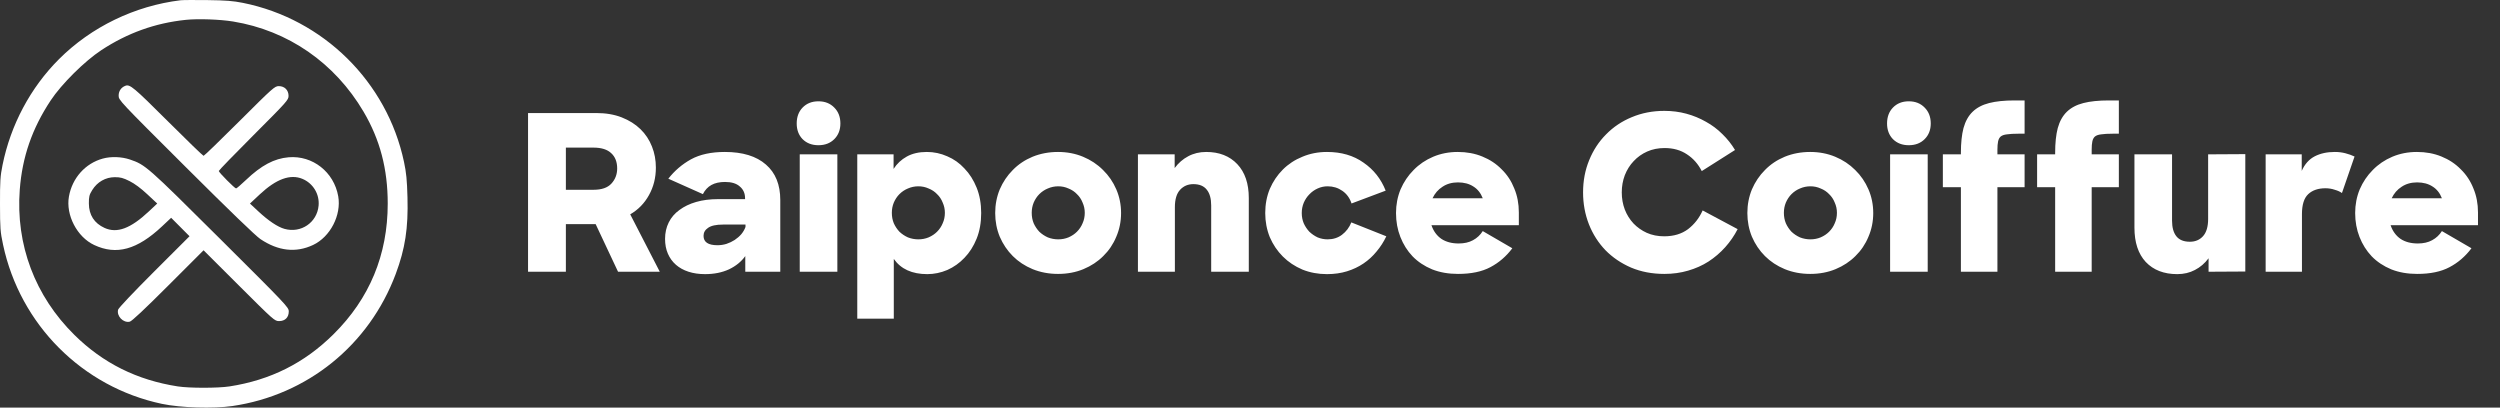 <svg width="276" height="45" viewBox="0 0 276 45" fill="none" xmlns="http://www.w3.org/2000/svg">
<rect x="0" y="0" width="276" height="45" fill="#333333" stroke="none"/>
<path d="M58.296 12.48H65.832C66.888 12.48 67.824 12.64 68.64 12.96C69.456 13.28 70.144 13.712 70.704 14.256C71.264 14.8 71.688 15.44 71.976 16.176C72.264 16.896 72.408 17.672 72.408 18.504C72.408 19.624 72.152 20.64 71.64 21.552C71.144 22.448 70.456 23.152 69.576 23.664L72.84 30H68.232L65.76 24.744H62.472V30H58.296V12.48ZM62.472 16.296V20.952H65.52C66.416 20.952 67.072 20.728 67.488 20.28C67.92 19.816 68.136 19.256 68.136 18.6C68.136 17.88 67.92 17.32 67.488 16.92C67.056 16.504 66.4 16.296 65.52 16.296H62.472ZM77.839 30.264C77.167 30.264 76.559 30.176 76.015 30C75.471 29.824 75.007 29.568 74.623 29.232C74.239 28.896 73.943 28.488 73.735 28.008C73.527 27.528 73.423 26.984 73.423 26.376C73.423 25.704 73.559 25.096 73.831 24.552C74.103 24.008 74.495 23.552 75.007 23.184C75.519 22.8 76.135 22.504 76.855 22.296C77.575 22.088 78.383 21.984 79.279 21.984H82.255V21.888C82.255 21.344 82.063 20.912 81.679 20.592C81.311 20.256 80.767 20.088 80.047 20.088C79.439 20.088 78.935 20.2 78.535 20.424C78.135 20.648 77.823 20.984 77.599 21.432L73.783 19.728C74.471 18.848 75.303 18.136 76.279 17.592C77.271 17.048 78.519 16.776 80.023 16.776C81.991 16.776 83.503 17.24 84.559 18.168C85.615 19.08 86.143 20.384 86.143 22.08V30H82.279V28.272C81.847 28.88 81.247 29.368 80.479 29.736C79.711 30.088 78.831 30.264 77.839 30.264ZM79.207 27.072C79.543 27.072 79.871 27.024 80.191 26.928C80.527 26.816 80.831 26.672 81.103 26.496C81.391 26.304 81.639 26.088 81.847 25.848C82.055 25.592 82.207 25.328 82.303 25.056V24.792H79.831C79.063 24.792 78.511 24.912 78.175 25.152C77.839 25.376 77.671 25.672 77.671 26.04C77.671 26.728 78.183 27.072 79.207 27.072ZM88.291 17.04H92.444V30H88.291V17.04ZM87.956 13.632C87.956 12.912 88.171 12.328 88.603 11.88C89.052 11.416 89.635 11.184 90.356 11.184C91.076 11.184 91.659 11.416 92.108 11.88C92.555 12.328 92.779 12.912 92.779 13.632C92.779 14.336 92.555 14.912 92.108 15.36C91.659 15.808 91.076 16.032 90.356 16.032C89.635 16.032 89.052 15.808 88.603 15.36C88.171 14.912 87.956 14.336 87.956 13.632ZM102.371 30.264C100.691 30.264 99.459 29.704 98.675 28.584V35.184H94.643V17.04H98.651V18.648C99.019 18.072 99.507 17.616 100.115 17.28C100.723 16.944 101.459 16.776 102.323 16.776C103.107 16.776 103.859 16.936 104.579 17.256C105.299 17.56 105.931 18.008 106.475 18.6C107.035 19.176 107.483 19.88 107.819 20.712C108.155 21.544 108.323 22.48 108.323 23.52C108.323 24.576 108.155 25.52 107.819 26.352C107.483 27.184 107.035 27.888 106.475 28.464C105.931 29.04 105.299 29.488 104.579 29.808C103.859 30.112 103.123 30.264 102.371 30.264ZM101.387 26.424C101.787 26.424 102.163 26.352 102.515 26.208C102.883 26.048 103.195 25.84 103.451 25.584C103.723 25.312 103.931 25 104.075 24.648C104.235 24.296 104.315 23.912 104.315 23.496C104.315 23.096 104.235 22.72 104.075 22.368C103.931 22 103.723 21.688 103.451 21.432C103.195 21.16 102.883 20.952 102.515 20.808C102.163 20.648 101.787 20.568 101.387 20.568C100.987 20.568 100.603 20.648 100.235 20.808C99.883 20.952 99.571 21.16 99.299 21.432C99.043 21.688 98.835 22 98.675 22.368C98.531 22.72 98.459 23.096 98.459 23.496C98.459 23.912 98.531 24.296 98.675 24.648C98.835 25 99.043 25.312 99.299 25.584C99.571 25.84 99.883 26.048 100.235 26.208C100.603 26.352 100.987 26.424 101.387 26.424ZM116.806 30.24C115.798 30.24 114.862 30.064 113.998 29.712C113.15 29.36 112.422 28.88 111.814 28.272C111.206 27.664 110.726 26.952 110.374 26.136C110.038 25.32 109.87 24.448 109.87 23.52C109.87 22.592 110.038 21.72 110.374 20.904C110.726 20.088 111.206 19.376 111.814 18.768C112.422 18.144 113.15 17.656 113.998 17.304C114.862 16.952 115.798 16.776 116.806 16.776C117.798 16.776 118.718 16.952 119.566 17.304C120.414 17.656 121.15 18.144 121.774 18.768C122.398 19.376 122.886 20.088 123.238 20.904C123.59 21.72 123.766 22.592 123.766 23.52C123.766 24.448 123.59 25.32 123.238 26.136C122.902 26.952 122.422 27.664 121.798 28.272C121.19 28.88 120.462 29.36 119.614 29.712C118.766 30.064 117.83 30.24 116.806 30.24ZM116.83 26.424C117.23 26.424 117.606 26.352 117.958 26.208C118.326 26.048 118.638 25.84 118.894 25.584C119.166 25.312 119.374 25 119.518 24.648C119.678 24.296 119.758 23.912 119.758 23.496C119.758 23.096 119.678 22.72 119.518 22.368C119.374 22 119.166 21.688 118.894 21.432C118.638 21.16 118.326 20.952 117.958 20.808C117.606 20.648 117.23 20.568 116.83 20.568C116.43 20.568 116.046 20.648 115.678 20.808C115.326 20.952 115.014 21.16 114.742 21.432C114.486 21.688 114.278 22 114.118 22.368C113.974 22.72 113.902 23.096 113.902 23.496C113.902 23.912 113.974 24.296 114.118 24.648C114.278 25 114.486 25.312 114.742 25.584C115.014 25.84 115.326 26.048 115.678 26.208C116.046 26.352 116.43 26.424 116.83 26.424ZM125.627 17.04H129.683V18.552C130.099 17.992 130.595 17.56 131.171 17.256C131.763 16.936 132.427 16.776 133.163 16.776C134.603 16.776 135.747 17.224 136.595 18.12C137.443 19.016 137.867 20.264 137.867 21.864V30H133.715V22.68C133.715 21.928 133.555 21.352 133.235 20.952C132.915 20.536 132.419 20.328 131.747 20.328C131.155 20.328 130.667 20.536 130.283 20.952C129.899 21.368 129.707 22.008 129.707 22.872V30H125.627V17.04ZM146.498 30.264C145.522 30.264 144.618 30.096 143.786 29.76C142.954 29.408 142.234 28.928 141.626 28.32C141.018 27.712 140.538 27 140.186 26.184C139.85 25.352 139.682 24.464 139.682 23.52C139.682 22.56 139.85 21.672 140.186 20.856C140.538 20.04 141.018 19.328 141.626 18.72C142.234 18.112 142.954 17.64 143.786 17.304C144.618 16.952 145.522 16.776 146.498 16.776C148.082 16.776 149.426 17.168 150.53 17.952C151.65 18.72 152.466 19.752 152.978 21.048L149.21 22.464C149.018 21.872 148.682 21.408 148.202 21.072C147.722 20.736 147.178 20.568 146.57 20.568C146.186 20.568 145.818 20.648 145.466 20.808C145.114 20.968 144.81 21.184 144.554 21.456C144.298 21.712 144.09 22.024 143.93 22.392C143.786 22.744 143.714 23.12 143.714 23.52C143.714 23.92 143.786 24.296 143.93 24.648C144.09 25 144.298 25.312 144.554 25.584C144.826 25.84 145.13 26.048 145.466 26.208C145.818 26.352 146.186 26.424 146.57 26.424C147.178 26.424 147.706 26.256 148.154 25.92C148.618 25.568 148.962 25.112 149.186 24.552L153.05 26.088C152.762 26.696 152.402 27.256 151.97 27.768C151.554 28.28 151.074 28.72 150.53 29.088C149.986 29.456 149.378 29.744 148.706 29.952C148.034 30.16 147.298 30.264 146.498 30.264ZM160.96 30.24C159.904 30.24 158.952 30.072 158.104 29.736C157.256 29.384 156.536 28.904 155.944 28.296C155.368 27.688 154.92 26.976 154.6 26.16C154.28 25.344 154.12 24.464 154.12 23.52C154.12 22.592 154.288 21.72 154.624 20.904C154.976 20.088 155.456 19.376 156.064 18.768C156.672 18.144 157.392 17.656 158.224 17.304C159.056 16.952 159.96 16.776 160.936 16.776C161.928 16.776 162.832 16.944 163.648 17.28C164.48 17.616 165.192 18.088 165.784 18.696C166.392 19.288 166.856 19.992 167.176 20.808C167.512 21.608 167.68 22.488 167.68 23.448V24.864H158.032C158.256 25.52 158.624 26.024 159.136 26.376C159.648 26.712 160.28 26.88 161.032 26.88C161.656 26.88 162.184 26.76 162.616 26.52C163.064 26.28 163.424 25.944 163.696 25.512L166.96 27.408C166.288 28.304 165.48 29 164.536 29.496C163.608 29.992 162.416 30.24 160.96 30.24ZM160.96 20.136C160.304 20.136 159.736 20.296 159.256 20.616C158.776 20.92 158.408 21.344 158.152 21.888H163.696C163.472 21.312 163.128 20.88 162.664 20.592C162.2 20.288 161.632 20.136 160.96 20.136ZM183.747 30.24C182.403 30.24 181.179 30.008 180.075 29.544C178.971 29.064 178.027 28.424 177.243 27.624C176.459 26.808 175.851 25.856 175.419 24.768C174.987 23.664 174.771 22.488 174.771 21.24C174.771 19.96 174.995 18.776 175.443 17.688C175.891 16.584 176.515 15.632 177.315 14.832C178.115 14.016 179.059 13.384 180.147 12.936C181.251 12.472 182.451 12.24 183.747 12.24C184.595 12.24 185.403 12.344 186.171 12.552C186.939 12.76 187.659 13.056 188.331 13.44C189.003 13.808 189.611 14.264 190.155 14.808C190.699 15.336 191.163 15.92 191.547 16.56L187.875 18.888C187.475 18.104 186.931 17.488 186.243 17.04C185.555 16.576 184.731 16.344 183.771 16.344C183.067 16.344 182.427 16.472 181.851 16.728C181.275 16.984 180.779 17.336 180.363 17.784C179.947 18.216 179.619 18.736 179.379 19.344C179.155 19.936 179.043 20.568 179.043 21.24C179.043 21.912 179.155 22.544 179.379 23.136C179.603 23.712 179.923 24.224 180.339 24.672C180.755 25.104 181.243 25.448 181.803 25.704C182.379 25.96 183.019 26.088 183.723 26.088C184.779 26.088 185.659 25.824 186.363 25.296C187.067 24.752 187.603 24.064 187.971 23.232L191.835 25.296C191.467 26.016 191.011 26.68 190.467 27.288C189.923 27.896 189.307 28.424 188.619 28.872C187.947 29.304 187.195 29.64 186.363 29.88C185.547 30.12 184.675 30.24 183.747 30.24ZM199.845 30.24C198.837 30.24 197.901 30.064 197.037 29.712C196.189 29.36 195.461 28.88 194.853 28.272C194.245 27.664 193.765 26.952 193.413 26.136C193.077 25.32 192.909 24.448 192.909 23.52C192.909 22.592 193.077 21.72 193.413 20.904C193.765 20.088 194.245 19.376 194.853 18.768C195.461 18.144 196.189 17.656 197.037 17.304C197.901 16.952 198.837 16.776 199.845 16.776C200.837 16.776 201.757 16.952 202.605 17.304C203.453 17.656 204.189 18.144 204.813 18.768C205.437 19.376 205.925 20.088 206.277 20.904C206.629 21.72 206.805 22.592 206.805 23.52C206.805 24.448 206.629 25.32 206.277 26.136C205.941 26.952 205.461 27.664 204.837 28.272C204.229 28.88 203.501 29.36 202.653 29.712C201.805 30.064 200.869 30.24 199.845 30.24ZM199.869 26.424C200.269 26.424 200.645 26.352 200.997 26.208C201.365 26.048 201.677 25.84 201.933 25.584C202.205 25.312 202.413 25 202.557 24.648C202.717 24.296 202.797 23.912 202.797 23.496C202.797 23.096 202.717 22.72 202.557 22.368C202.413 22 202.205 21.688 201.933 21.432C201.677 21.16 201.365 20.952 200.997 20.808C200.645 20.648 200.269 20.568 199.869 20.568C199.469 20.568 199.085 20.648 198.717 20.808C198.365 20.952 198.053 21.16 197.781 21.432C197.525 21.688 197.317 22 197.157 22.368C197.013 22.72 196.941 23.096 196.941 23.496C196.941 23.912 197.013 24.296 197.157 24.648C197.317 25 197.525 25.312 197.781 25.584C198.053 25.84 198.365 26.048 198.717 26.208C199.085 26.352 199.469 26.424 199.869 26.424ZM208.667 17.04H212.819V30H208.667V17.04ZM208.331 13.632C208.331 12.912 208.547 12.328 208.979 11.88C209.427 11.416 210.011 11.184 210.73 11.184C211.451 11.184 212.035 11.416 212.483 11.88C212.931 12.328 213.155 12.912 213.155 13.632C213.155 14.336 212.931 14.912 212.483 15.36C212.035 15.808 211.451 16.032 210.73 16.032C210.011 16.032 209.427 15.808 208.979 15.36C208.547 14.912 208.331 14.336 208.331 13.632ZM214.491 17.04H216.483V16.872C216.483 15.784 216.579 14.872 216.771 14.136C216.979 13.384 217.315 12.784 217.779 12.336C218.243 11.888 218.851 11.568 219.603 11.376C220.355 11.184 221.291 11.088 222.411 11.088H223.515V14.76H222.843C222.315 14.76 221.891 14.784 221.571 14.832C221.267 14.864 221.035 14.944 220.875 15.072C220.731 15.2 220.635 15.384 220.587 15.624C220.539 15.848 220.515 16.152 220.515 16.536V17.04H223.515V20.664H220.515V30H216.483V20.664H214.491V17.04ZM224.897 17.04H226.889V16.872C226.889 15.784 226.985 14.872 227.177 14.136C227.385 13.384 227.721 12.784 228.185 12.336C228.649 11.888 229.257 11.568 230.009 11.376C230.761 11.184 231.697 11.088 232.817 11.088H233.921V14.76H233.249C232.721 14.76 232.297 14.784 231.977 14.832C231.673 14.864 231.441 14.944 231.281 15.072C231.137 15.2 231.041 15.384 230.993 15.624C230.945 15.848 230.921 16.152 230.921 16.536V17.04H233.921V20.664H230.921V30H226.889V20.664H224.897V17.04ZM240.37 30.264C238.898 30.264 237.738 29.816 236.89 28.92C236.058 28.024 235.642 26.76 235.642 25.128V17.04H239.794V24.36C239.794 25.112 239.954 25.688 240.274 26.088C240.594 26.488 241.09 26.688 241.762 26.688C242.354 26.688 242.834 26.488 243.202 26.088C243.586 25.672 243.778 25.032 243.778 24.168V17.04L247.882 17.016V29.976L243.826 30V28.512C243.41 29.072 242.906 29.504 242.314 29.808C241.738 30.112 241.09 30.264 240.37 30.264ZM250.127 17.04H254.111V18.864C254.447 18.112 254.927 17.576 255.551 17.256C256.175 16.936 256.911 16.776 257.759 16.776C258.175 16.776 258.567 16.824 258.935 16.92C259.303 17.016 259.639 17.136 259.943 17.28L258.551 21.312C258.359 21.168 258.095 21.048 257.759 20.952C257.439 20.84 257.095 20.784 256.727 20.784C255.927 20.784 255.295 21 254.831 21.432C254.367 21.864 254.135 22.6 254.135 23.64V30H250.127V17.04ZM266.85 30.24C265.794 30.24 264.842 30.072 263.994 29.736C263.146 29.384 262.426 28.904 261.834 28.296C261.258 27.688 260.81 26.976 260.49 26.16C260.17 25.344 260.01 24.464 260.01 23.52C260.01 22.592 260.178 21.72 260.514 20.904C260.866 20.088 261.346 19.376 261.954 18.768C262.562 18.144 263.282 17.656 264.114 17.304C264.946 16.952 265.85 16.776 266.826 16.776C267.818 16.776 268.722 16.944 269.538 17.28C270.37 17.616 271.082 18.088 271.674 18.696C272.282 19.288 272.746 19.992 273.066 20.808C273.402 21.608 273.57 22.488 273.57 23.448V24.864H263.922C264.146 25.52 264.514 26.024 265.026 26.376C265.538 26.712 266.17 26.88 266.922 26.88C267.546 26.88 268.074 26.76 268.506 26.52C268.954 26.28 269.314 25.944 269.586 25.512L272.85 27.408C272.178 28.304 271.37 29 270.426 29.496C269.498 29.992 268.306 30.24 266.85 30.24ZM266.85 20.136C266.194 20.136 265.626 20.296 265.146 20.616C264.666 20.92 264.298 21.344 264.042 21.888H269.586C269.362 21.312 269.018 20.88 268.554 20.592C268.09 20.288 267.522 20.136 266.85 20.136Z" fill="white"/>
<path fill-rule="evenodd" clip-rule="evenodd" d="M19.931 0.029C14.87 0.648 10.077 2.97 6.515 6.528C3.367 9.674 1.181 13.772 0.28 18.217C0.03 19.453 -0.004 19.976 0 22.54C0.005 25.221 0.033 25.583 0.339 27.021C2.217 35.837 9.092 42.725 17.868 44.584C19.928 45.021 23.54 45.133 25.645 44.827C33.929 43.62 40.755 38.102 43.692 30.235C44.731 27.452 45.078 25.19 44.986 21.796C44.933 19.852 44.857 19.079 44.601 17.872C42.726 9.034 35.698 2.099 26.81 0.315C25.738 0.1 24.932 0.037 22.912 0.01C21.512 -0.009 20.17 -0 19.931 0.029ZM25.738 2.375C31.802 3.369 36.959 6.935 40.137 12.332C41.954 15.416 42.805 18.654 42.805 22.478C42.805 28.125 40.802 32.954 36.824 36.896C33.611 40.08 29.864 41.96 25.334 42.66C24.052 42.858 20.896 42.858 19.621 42.659C15.116 41.957 11.379 40.096 8.219 36.98C3.859 32.681 1.725 27.011 2.182 20.944C2.455 17.327 3.541 14.193 5.599 11.083C6.785 9.29 9.337 6.756 11.174 5.546C14.065 3.643 17.128 2.543 20.514 2.191C21.86 2.052 24.285 2.137 25.738 2.375ZM13.845 9.469C13.377 9.646 13.1 10.05 13.099 10.553C13.098 11.057 13.129 11.09 20.52 18.457C25.352 23.273 28.225 26.044 28.75 26.396C30.726 27.719 32.664 27.936 34.559 27.047C36.462 26.154 37.706 23.747 37.34 21.667C36.868 18.992 34.516 17.141 31.869 17.363C30.276 17.496 28.841 18.259 27.157 19.866C26.618 20.381 26.125 20.803 26.063 20.803C25.912 20.803 24.154 19.03 24.154 18.878C24.154 18.813 25.887 17.025 28.005 14.905C31.689 11.217 31.856 11.03 31.856 10.584C31.856 9.947 31.416 9.508 30.779 9.508C30.332 9.508 30.145 9.674 26.454 13.355C24.332 15.472 22.542 17.203 22.476 17.203C22.409 17.203 20.622 15.475 18.503 13.362C14.768 9.637 14.341 9.281 13.845 9.469ZM11.347 17.507C9.41 18.041 7.969 19.658 7.609 21.703C7.249 23.746 8.509 26.162 10.396 27.047C12.854 28.201 15.142 27.572 17.892 24.987L18.895 24.044L19.909 25.062L20.923 26.081L17.019 29.98C14.762 32.235 13.083 34.009 13.038 34.187C12.859 34.9 13.607 35.672 14.324 35.514C14.551 35.465 15.946 34.157 18.568 31.535L22.474 27.631L26.393 31.54C30.241 35.377 30.321 35.448 30.814 35.448C31.473 35.448 31.88 35.041 31.88 34.381C31.88 33.929 31.64 33.676 24.26 26.334C16.226 18.341 16.058 18.194 14.349 17.611C13.426 17.297 12.257 17.256 11.347 17.507ZM14.305 19.995C14.867 20.275 15.557 20.788 16.265 21.45L17.358 22.471L16.44 23.333C14.421 25.229 12.923 25.789 11.544 25.163C10.405 24.646 9.819 23.734 9.812 22.469C9.808 21.704 9.856 21.512 10.185 20.98C10.735 20.087 11.658 19.561 12.674 19.561C13.299 19.561 13.597 19.64 14.305 19.995ZM33.389 19.747C34.567 20.239 35.288 21.433 35.173 22.702C35.003 24.57 33.232 25.777 31.41 25.268C30.654 25.056 29.635 24.374 28.515 23.33L27.595 22.473L28.689 21.45C30.504 19.754 32.056 19.191 33.389 19.747Z" fill="white"/>
</svg>
